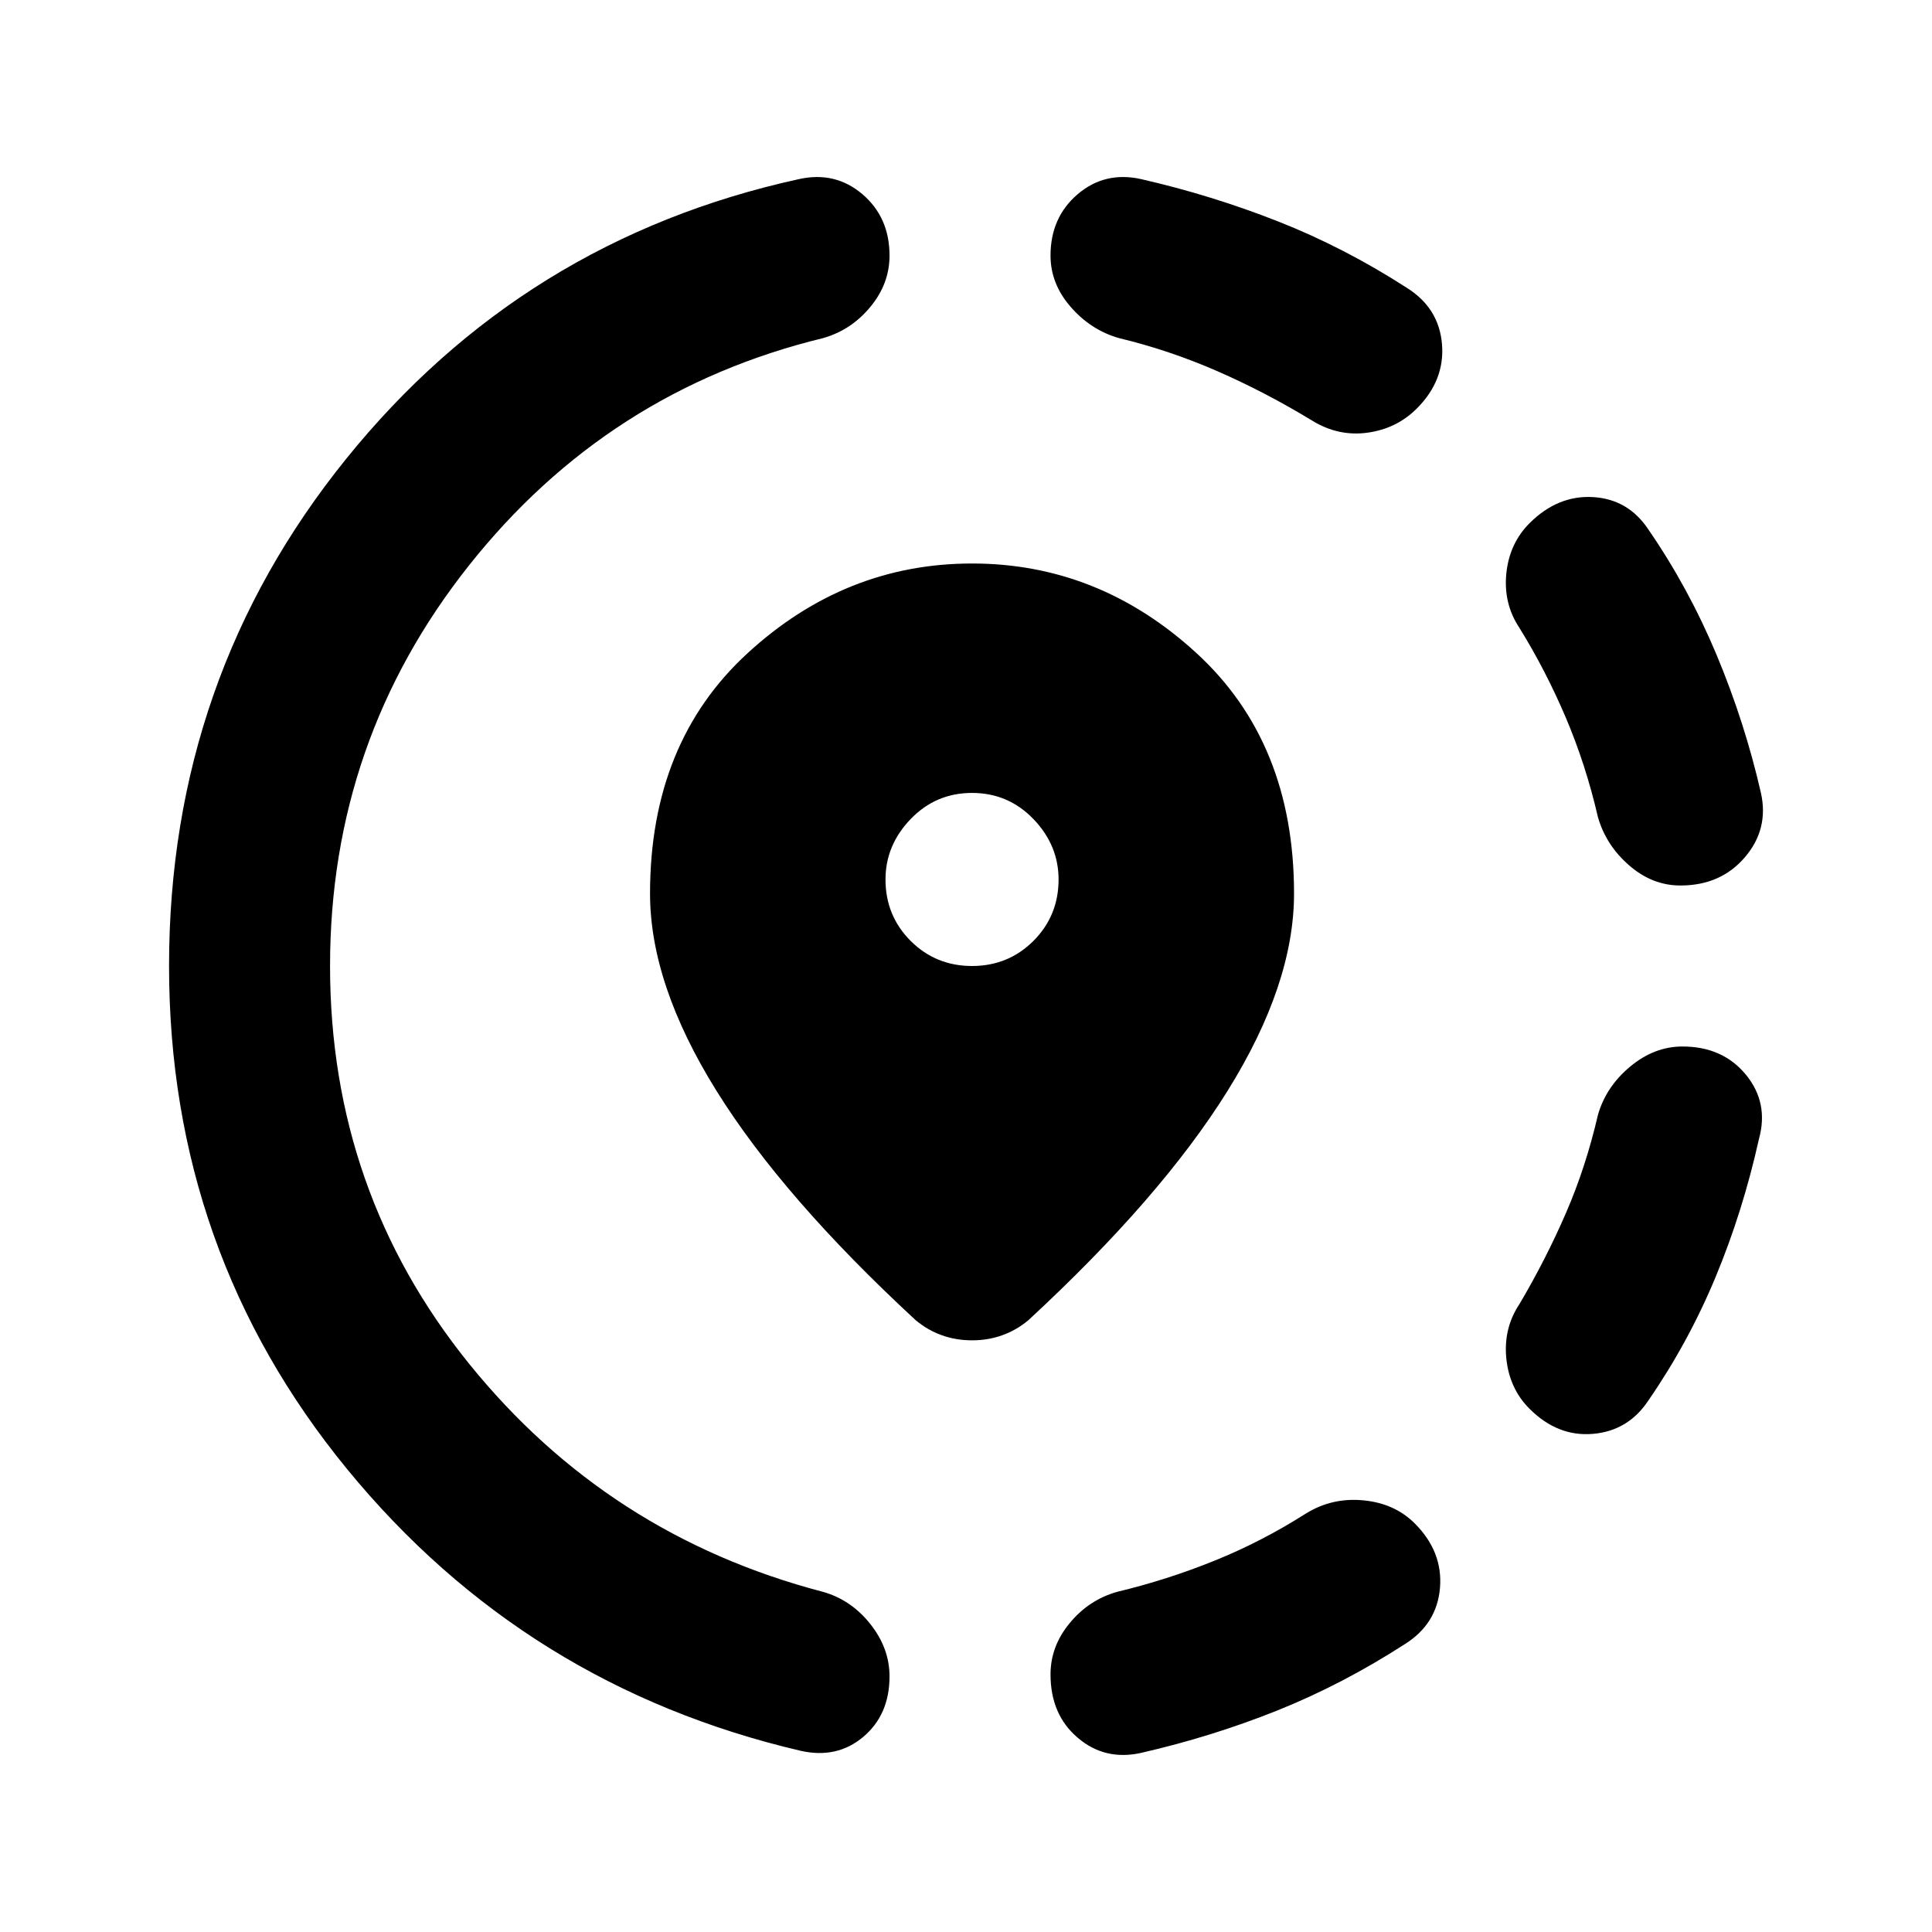 <svg xmlns="http://www.w3.org/2000/svg" height="24" width="24"><path d="M14.175 21.775q-.45.1-.787-.188-.338-.287-.338-.787 0-.35.238-.637.237-.288.587-.388.625-.15 1.213-.388.587-.237 1.137-.587.325-.2.713-.162.387.037.637.287.35.35.313.8-.038.45-.438.7-.775.5-1.587.825-.813.325-1.688.525ZM19 17.5q-.25-.25-.288-.625-.037-.375.163-.675.325-.55.575-1.125.25-.575.4-1.225.1-.35.4-.6.3-.25.65-.25.5 0 .788.35.287.35.162.8-.2.9-.538 1.713-.337.812-.837 1.537-.25.375-.687.412-.438.038-.788-.312Zm1.875-6.5q-.35 0-.637-.25-.288-.25-.388-.6-.15-.65-.4-1.238-.25-.587-.575-1.112-.2-.3-.163-.675.038-.375.288-.625.35-.35.788-.325.437.025.687.4.5.725.85 1.562.35.838.55 1.713.1.45-.2.8-.3.35-.8.35ZM9.95 21.75q-3.425-.8-5.638-3.5Q2.1 15.55 2.1 12q0-3.575 2.2-6.3 2.2-2.725 5.625-3.475.45-.1.788.187.337.288.337.763 0 .35-.238.637-.237.288-.587.388-2.675.65-4.4 2.825Q4.1 9.2 4.1 12t1.725 4.938q1.725 2.137 4.4 2.837.35.1.587.4.238.3.238.65 0 .475-.325.75t-.775.175ZM16.3 5.225q-.575-.35-1.175-.613-.6-.262-1.225-.412-.35-.1-.6-.388-.25-.287-.25-.637 0-.475.338-.763.337-.287.787-.187.875.2 1.7.525t1.6.825q.4.25.438.7.037.45-.313.8-.25.25-.612.3-.363.05-.688-.15ZM12.075 16.65q-.2 0-.375-.063-.175-.062-.325-.187-1.65-1.525-2.475-2.85-.825-1.325-.825-2.45 0-1.875 1.213-2.987Q10.5 7 12.075 7t2.788 1.113q1.212 1.112 1.212 2.987 0 1.125-.825 2.45-.825 1.325-2.475 2.85-.15.125-.325.187-.175.063-.375.063Zm0-4.65q.45 0 .763-.312.312-.313.312-.763 0-.425-.312-.75-.313-.325-.763-.325t-.763.325q-.312.325-.312.75 0 .45.312.763.313.312.763.312Z"/></svg>
